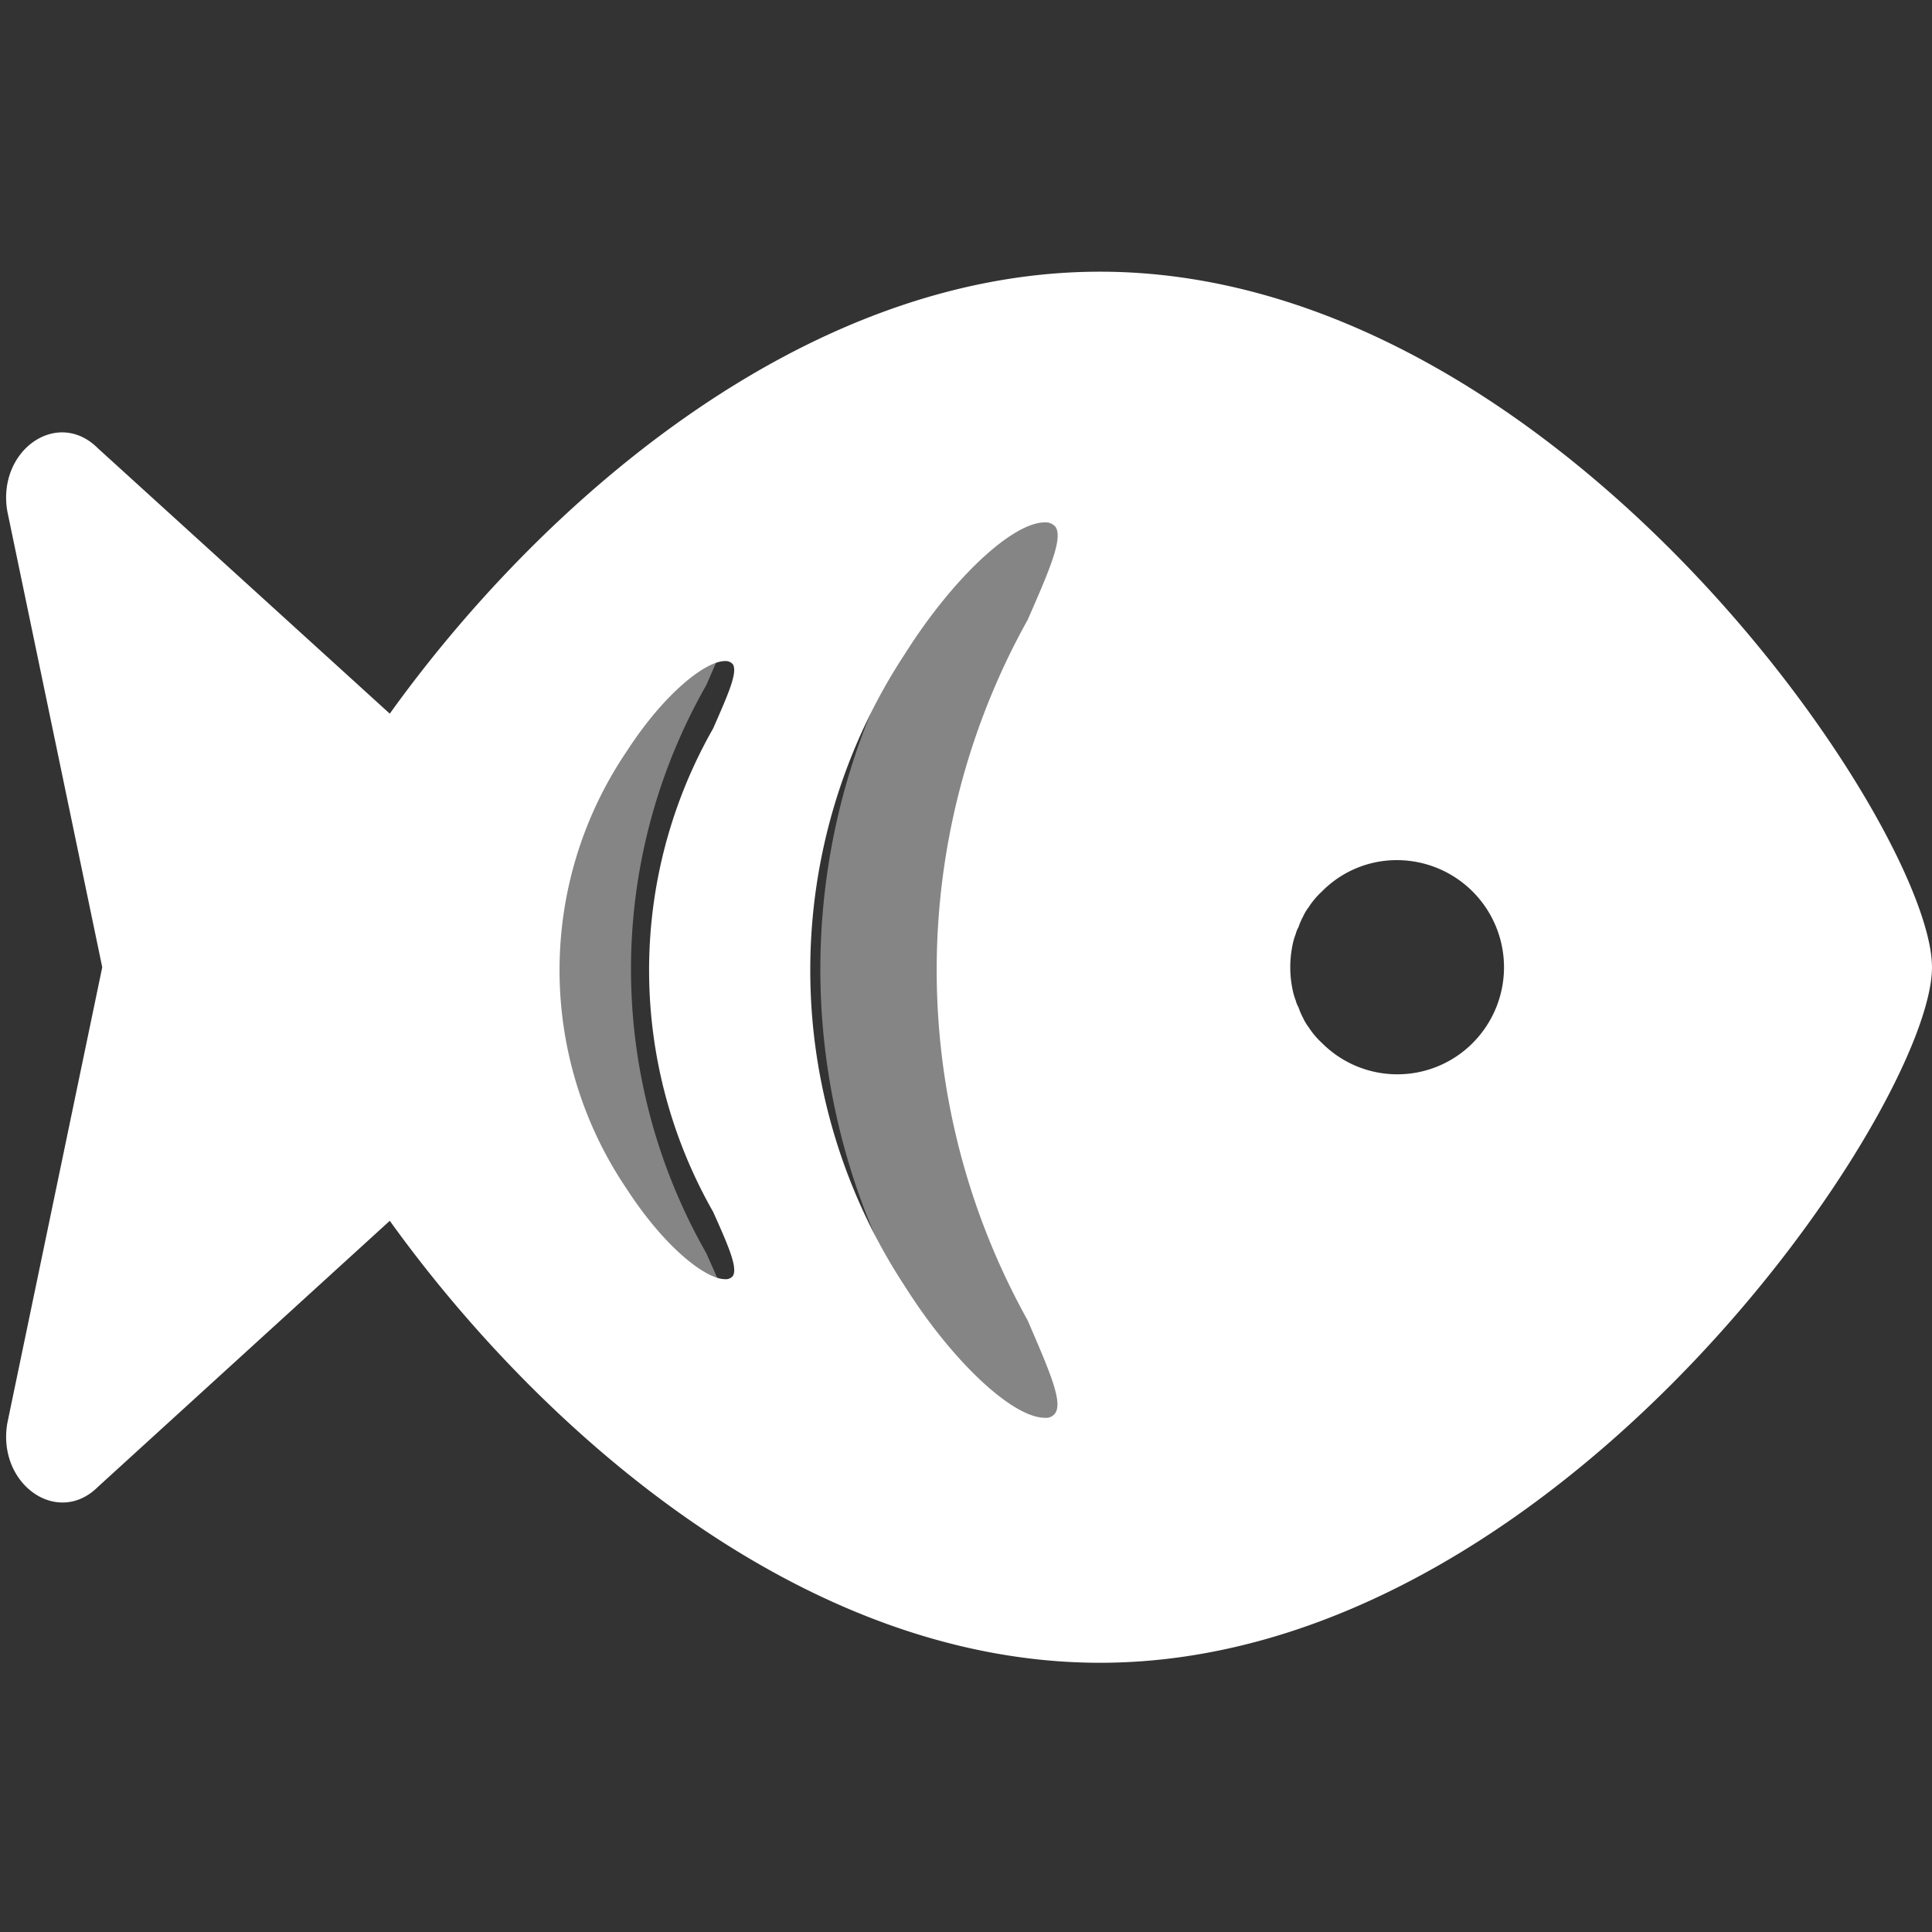 <svg xmlns="http://www.w3.org/2000/svg" width="128" height="128" viewBox="0 0 128 128">
  <rect x="0" y="0" width="128" height="128" fill="#333333" stroke="none"/>
  <g id="icon-fish" transform="translate(-9136 -3355)">
    <g id="Group_1403" data-name="Group 1403" transform="translate(9136.404 3373)">
      <g id="fish" transform="translate(0 0)">
        <path id="Path_7783" data-name="Path 7783" d="M2468.881,1144.94c-19.932,0-37.372,15.779-47.054,29.282l-19.339-17.583c-2.682-2.681-6.692.142-6,4.176l6.289,30.206-6.289,30.207c-.689,4.034,3.322,6.881,6,4.224l19.339-17.631c9.7,13.5,27.1,29.282,47.054,29.282,30.421,0,55.121-36.851,55.121-46.082C2524,1181.814,2499.3,1144.94,2468.881,1144.94Zm-24.323,66.536a.591.591,0,0,1-.522.212c-1.28,0-4.01-2.111-6.525-6a25.831,25.831,0,0,1,0-28.95c2.515-3.891,5.245-6,6.525-6a.618.618,0,0,1,.522.214c.334.546-.331,2.017-1.306,4.247a32.338,32.338,0,0,0,0,32.034C2444.251,1209.459,2444.893,1210.93,2444.558,1211.476Zm19.53,2.943c1.4,3.25,2.35,5.386,1.828,6.145a.737.737,0,0,1-.687.308c-2.136,0-6.122-3.725-9.256-8.684a38.134,38.134,0,0,1,0-41.953c3.133-4.959,7.095-8.685,9.256-8.685a.834.834,0,0,1,.711.308c.5.76-.427,2.9-1.851,6.146a47.684,47.684,0,0,0,0,46.414Zm29.5-18.391a7.05,7.05,0,0,1-10.016,0,5.367,5.367,0,0,1-.876-1.044,2.958,2.958,0,0,1-.355-.594,4.456,4.456,0,0,1-.308-.712,1.946,1.946,0,0,1-.191-.475,4.1,4.1,0,0,1-.214-.759,7.215,7.215,0,0,1,0-2.847,4.122,4.122,0,0,1,.214-.76,1.947,1.947,0,0,1,.191-.473,4.4,4.4,0,0,1,.308-.712,2.923,2.923,0,0,1,.355-.594,5.378,5.378,0,0,1,.876-1.044,6.953,6.953,0,0,1,5.008-2.088,7.1,7.1,0,0,1,5.008,12.1Z" transform="translate(-2396.407 -1144.94)" fill="#fff"/>
      </g>
      <g id="Group_1023" data-name="Group 1023" transform="translate(34.432 11.359)" opacity="0.4">
        <path id="Path_7792" data-name="Path 7792" d="M2425.354,1203.681a.7.7,0,0,1-.615.25c-1.5,0-4.71-2.481-7.666-7.053a30.348,30.348,0,0,1,0-34.012c2.956-4.572,6.161-7.053,7.666-7.053a.732.732,0,0,1,.615.251c.39.641-.391,2.369-1.535,4.99a37.985,37.985,0,0,0,0,37.636C2424.992,1201.31,2425.744,1203.04,2425.354,1203.681Z" transform="translate(-2411.861 -1145.021)" fill="#fff"/>
        <path id="Path_7793" data-name="Path 7793" d="M2435.782,1214.056c1.646,3.819,2.759,6.328,2.146,7.221a.862.862,0,0,1-.808.362c-2.51,0-7.191-4.376-10.872-10.2a44.8,44.8,0,0,1,0-49.29c3.681-5.827,8.336-10.2,10.872-10.2a.979.979,0,0,1,.836.362c.585.892-.5,3.4-2.174,7.221a56.031,56.031,0,0,0,0,54.531Z" transform="translate(-2399.346 -1151.939)" fill="#fff"/>
      </g>
    </g>
    <rect id="Rectangle_381" data-name="Rectangle 381" width="128" height="128" transform="translate(9136 3355)" fill="none"/>
  </g>
</svg>
